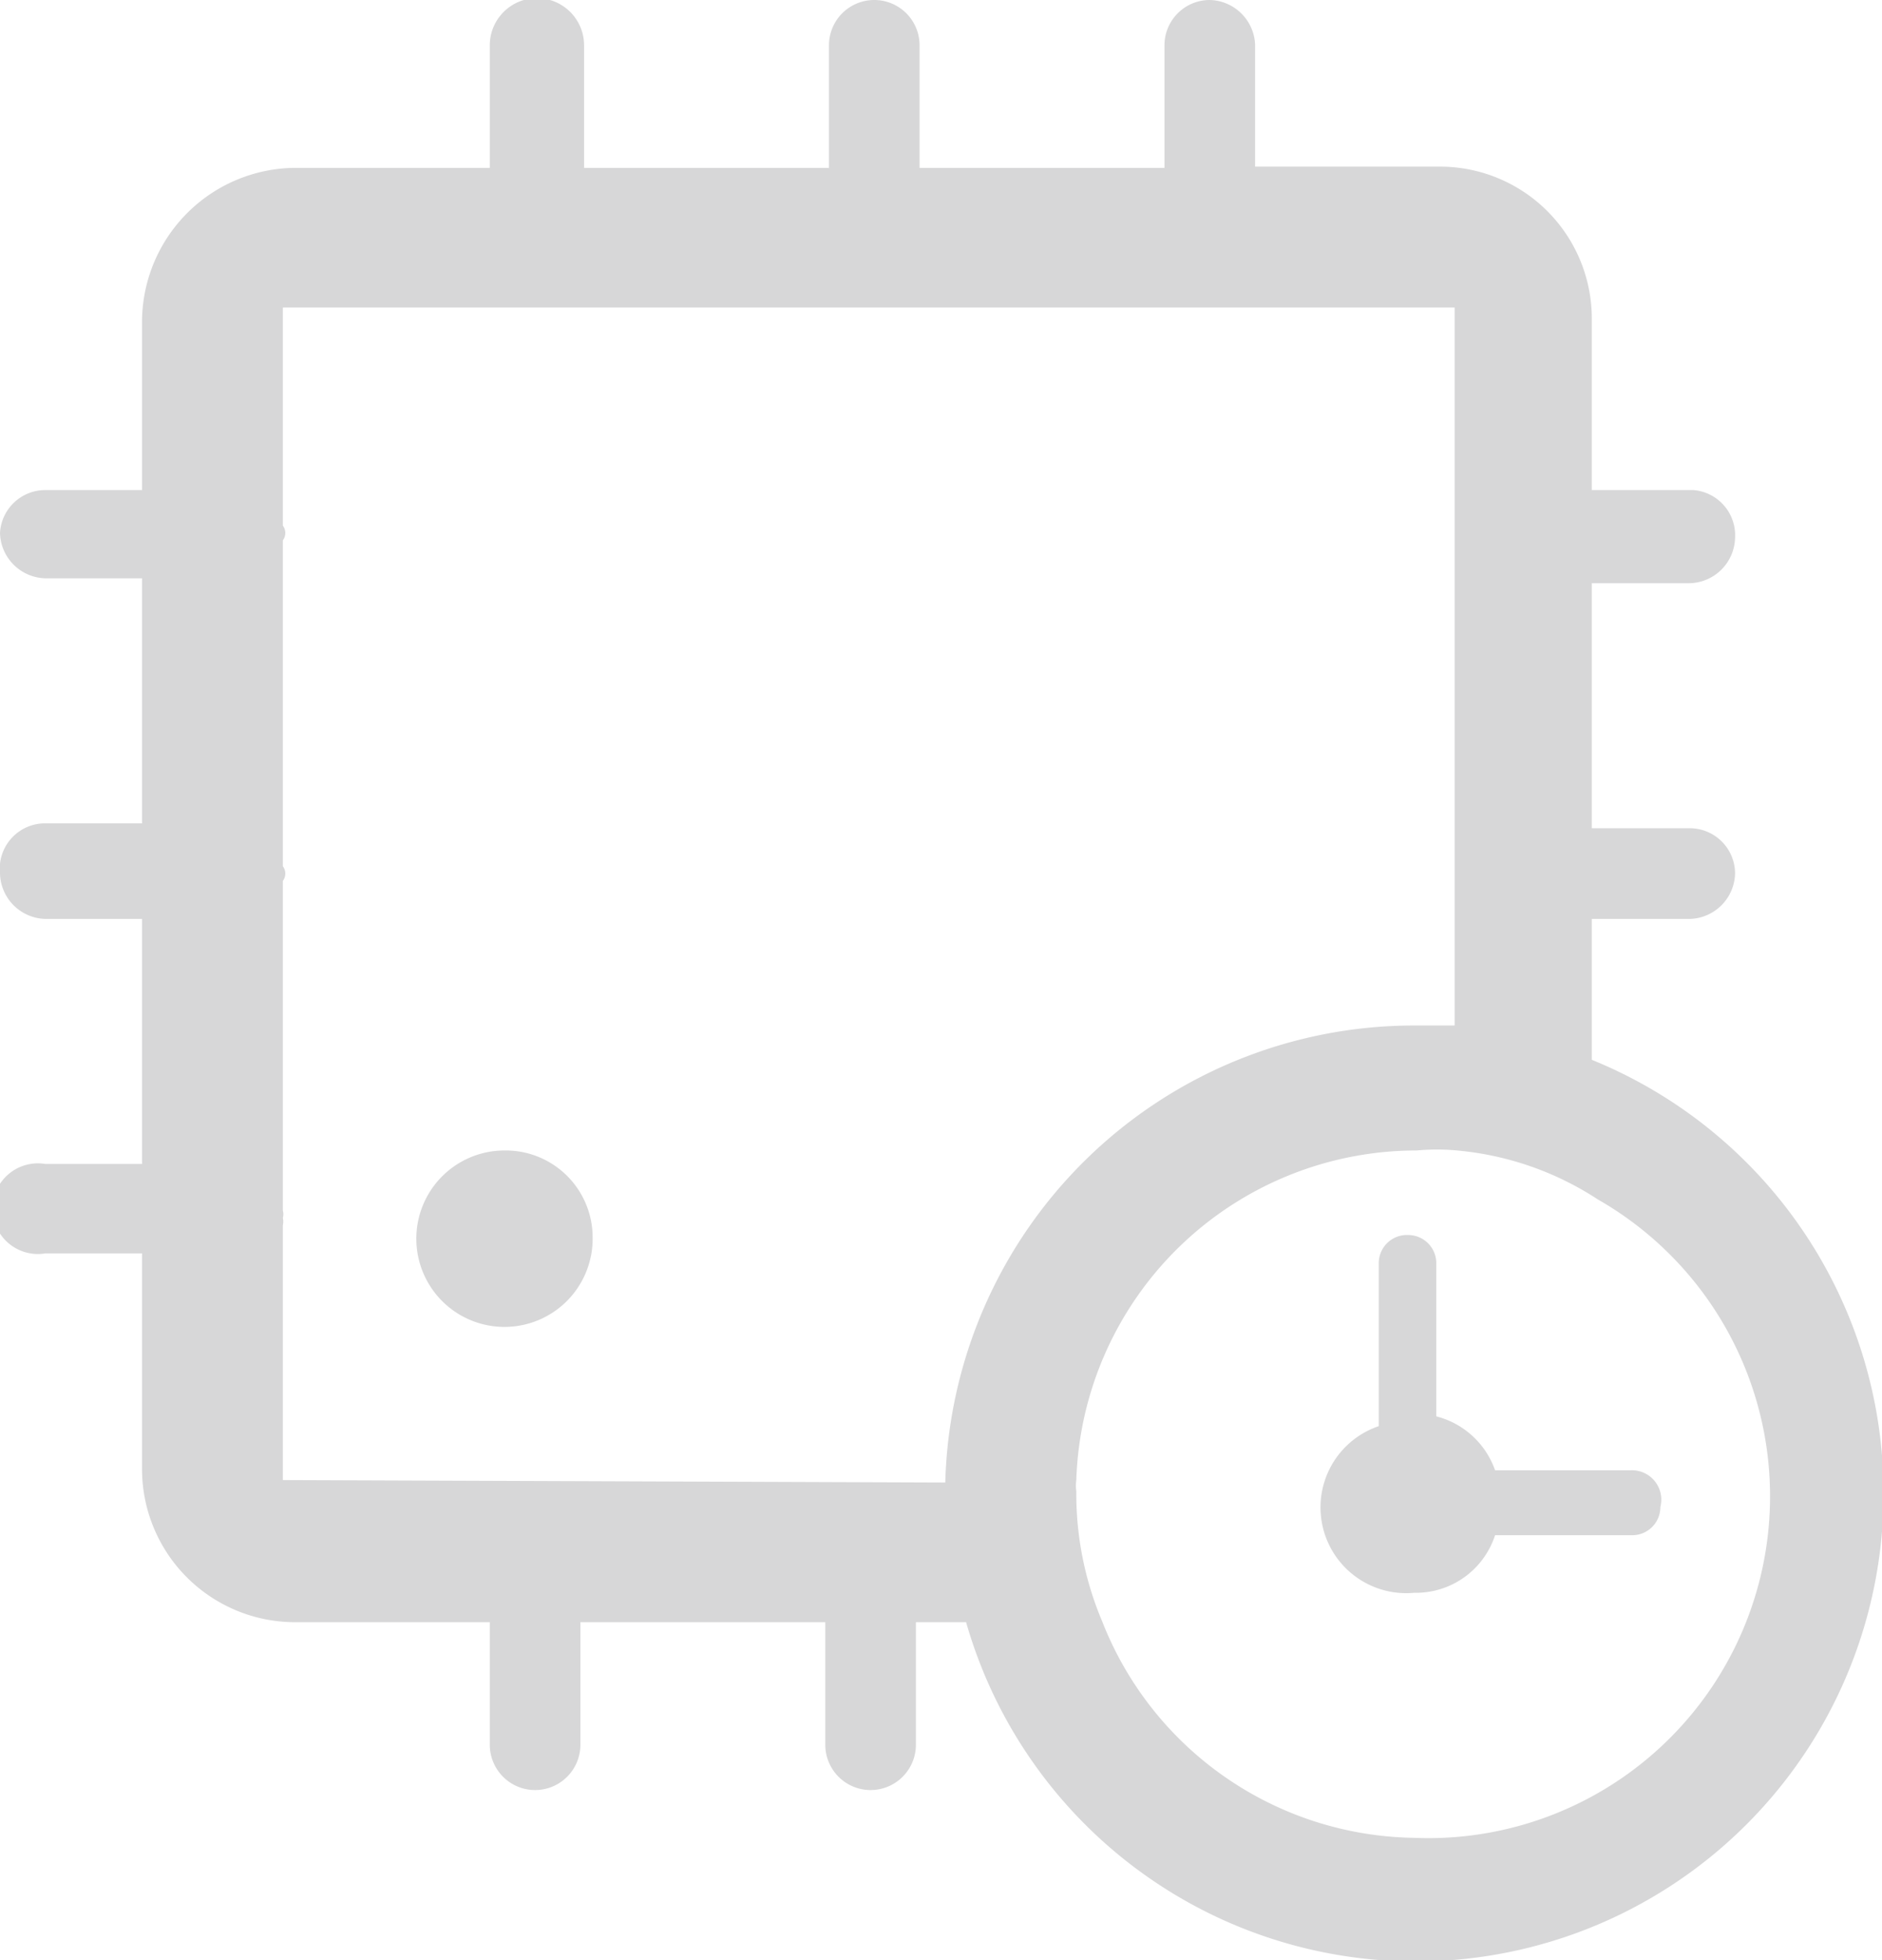 <svg xmlns="http://www.w3.org/2000/svg" viewBox="0 0 15.37 16"><title>Data-Retention</title><g id="Layer_2" data-name="Layer 2"><g id="Layer_1-2" data-name="Layer 1"><path d="M13,8.65V7.5h.8a.38.38,0,0,0,.37-.37.37.37,0,0,0-.37-.37H13v-2h.8a.38.38,0,0,0,.37-.37A.37.37,0,0,0,13.83,4H13V2.61a1.24,1.24,0,0,0-1.24-1.25H10.25v-1A.38.38,0,0,0,9.88,0a.37.37,0,0,0-.37.37v1h-2v-1a.37.37,0,0,0-.74,0v1h-2v-1A.37.37,0,0,0,4,.37v1H2.41A1.26,1.26,0,0,0,1.16,2.61V4H.37A.37.37,0,0,0,0,4.35a.38.38,0,0,0,.37.37h.79v2H.37A.37.37,0,0,0,0,7.13a.38.38,0,0,0,.37.37h.79v2H.37a.37.37,0,1,0,0,.73h.79V12a1.25,1.25,0,0,0,1.25,1.24H4v1a.37.37,0,0,0,.74,0v-1h2v1a.37.37,0,0,0,.74,0v-1h.41A3.82,3.82,0,1,0,13,8.65ZM2.31,12.08V10a.14.14,0,0,0,0-.06.11.11,0,0,0,0-.06V7.19a.1.1,0,0,0,0-.12V4.41a.1.1,0,0,0,0-.12V2.51h9.57V4.29s0,0,0,.06,0,0,0,.06V7.07s0,0,0,.06,0,0,0,.06V8.37l-.33,0a3.83,3.83,0,0,0-3.83,3.73ZM11.55,15A2.78,2.78,0,0,1,9,13.23a2.67,2.67,0,0,1-.21-1.06.31.31,0,0,1,0-.09,2.78,2.78,0,0,1,2.78-2.69,1.76,1.76,0,0,1,.33,0,2.51,2.51,0,0,1,1.15.4A2.79,2.79,0,0,1,11.55,15Z" style="fill:#d7d7d8"/><path d="M13.32,12H12.21a.69.69,0,0,0-.48-.44V10.31a.23.23,0,0,0-.23-.23.23.23,0,0,0-.24.23v1.33A.7.7,0,0,0,11.55,13a.68.68,0,0,0,.66-.47h1.11a.23.23,0,0,0,.24-.23A.24.24,0,0,0,13.32,12Z" style="fill:#d7d7d8"/><path d="M4.12,9.39a.72.72,0,1,0,.72.71A.71.71,0,0,0,4.12,9.39Z" style="fill:#d7d7d8"/></g></g></svg>